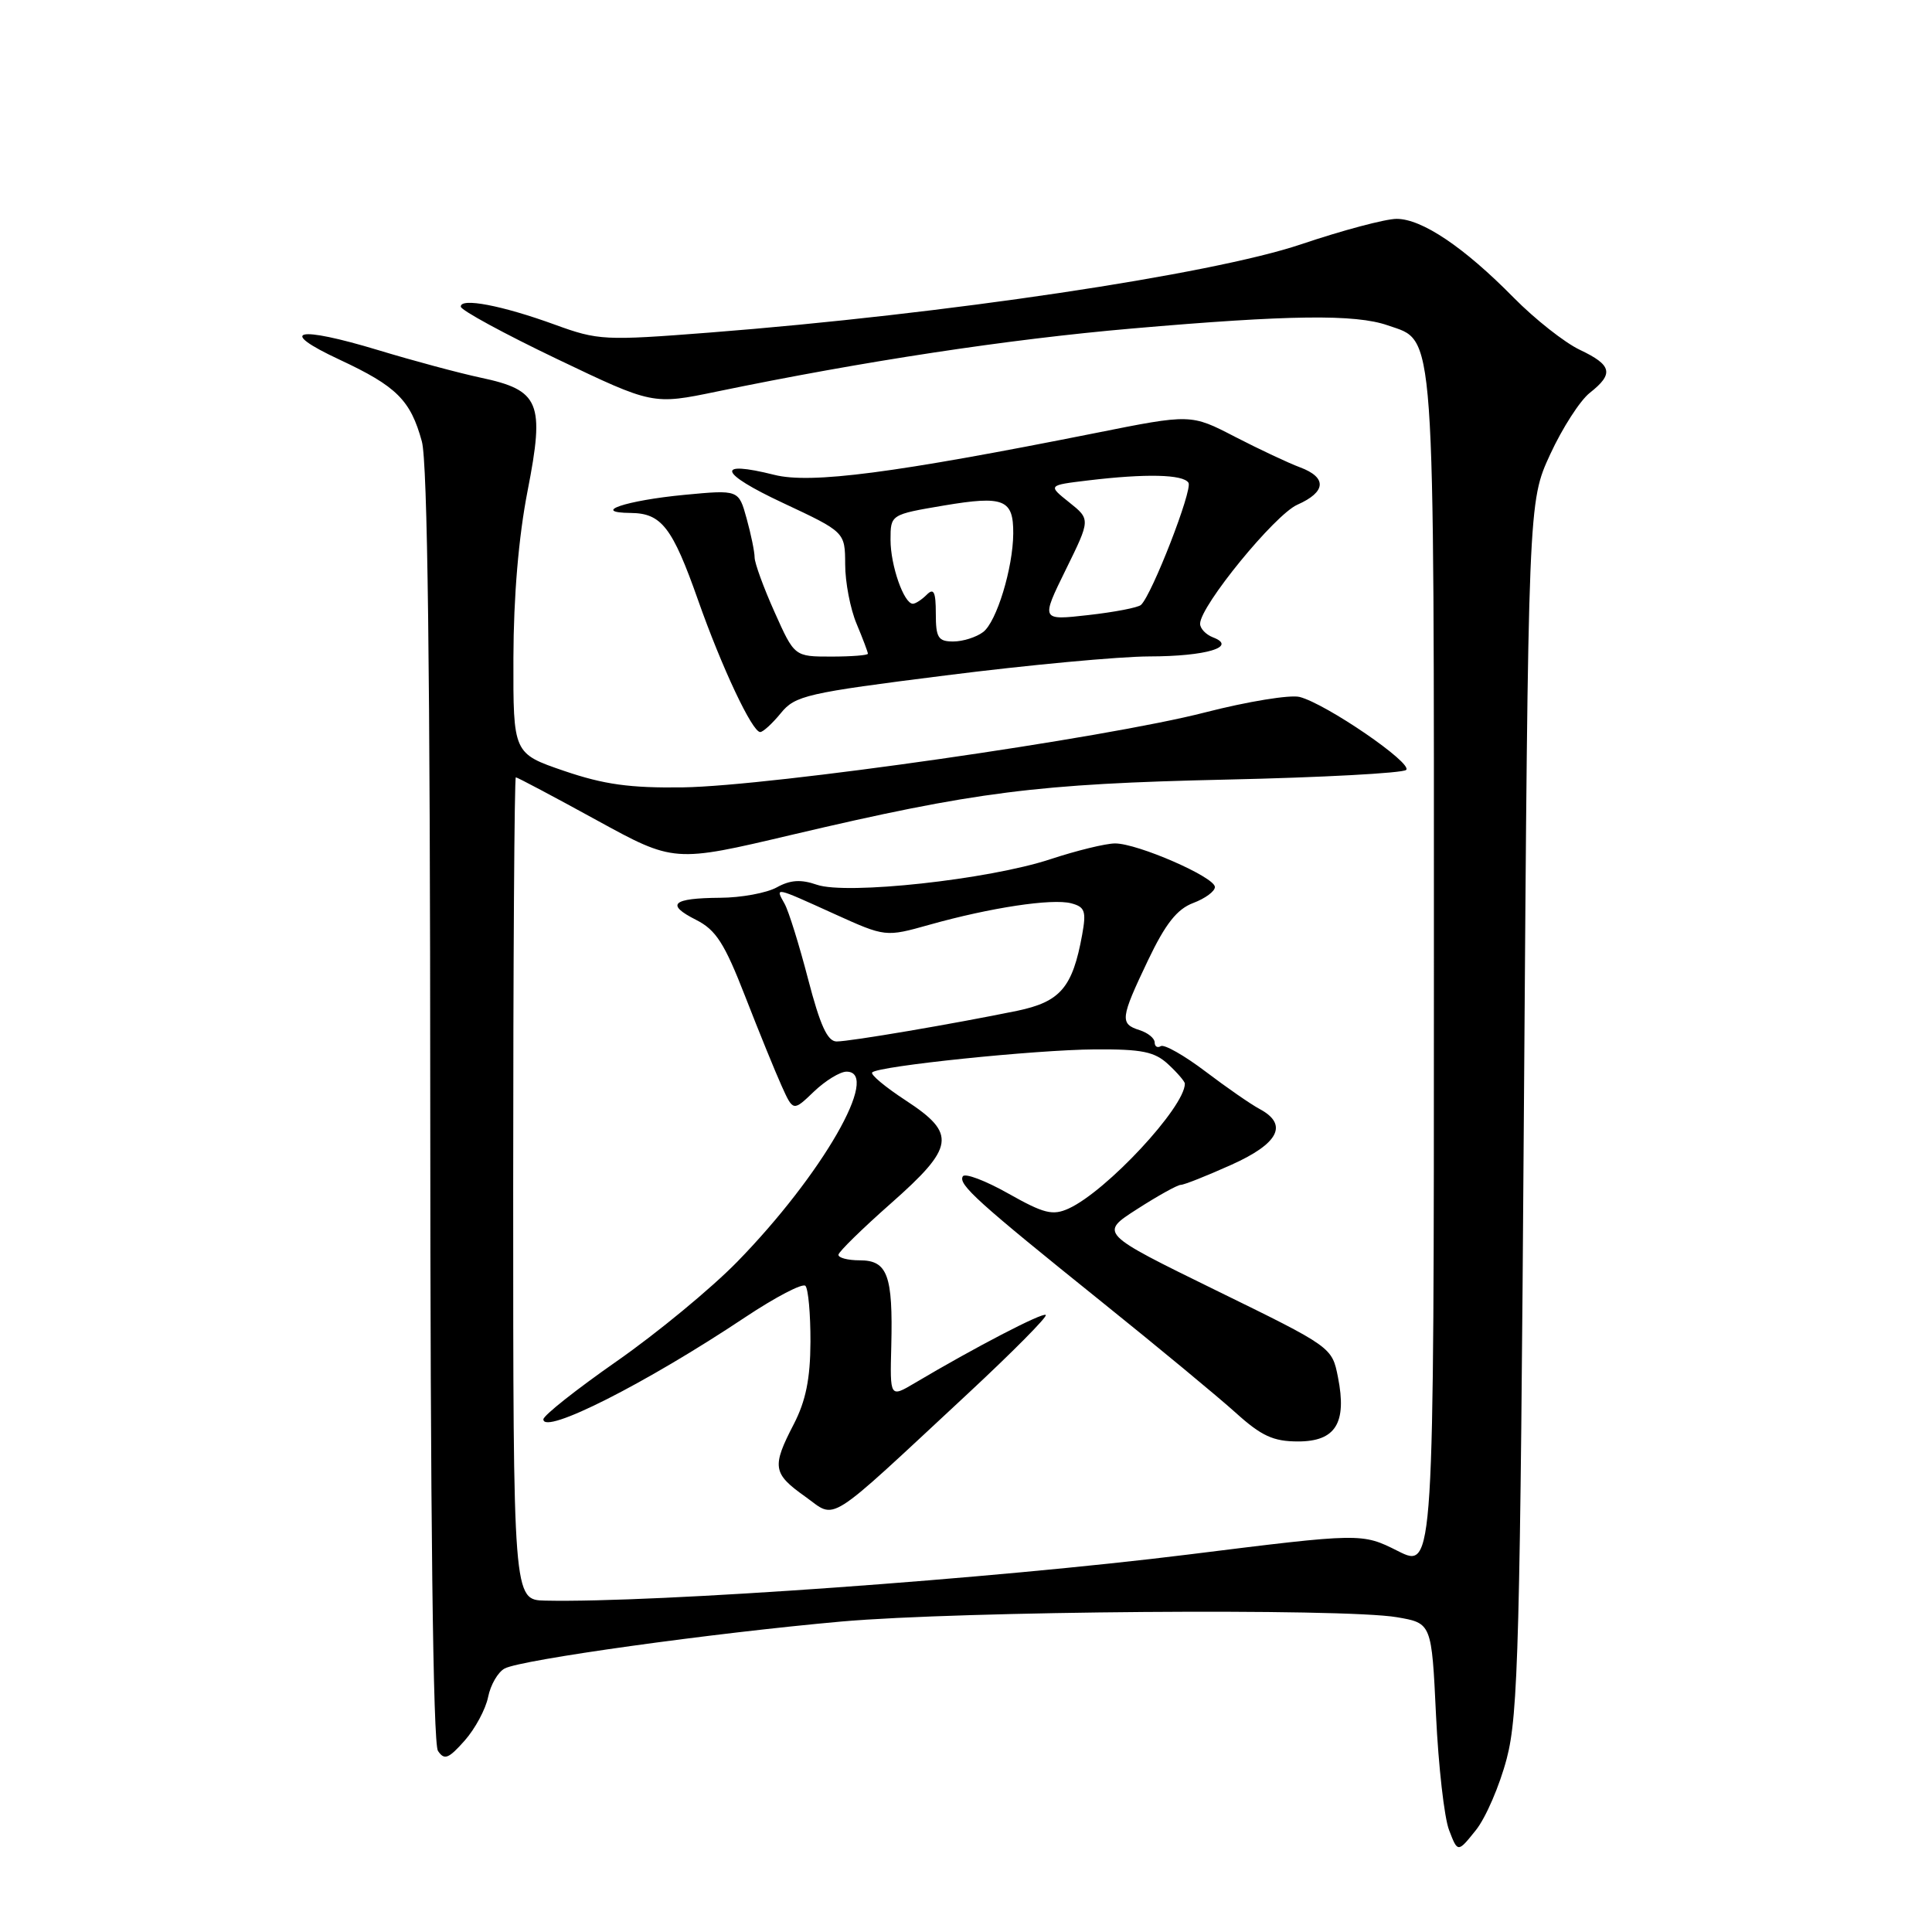 <?xml version="1.0" encoding="UTF-8" standalone="no"?>
<!DOCTYPE svg PUBLIC "-//W3C//DTD SVG 1.1//EN" "http://www.w3.org/Graphics/SVG/1.1/DTD/svg11.dtd" >
<svg xmlns="http://www.w3.org/2000/svg" xmlns:xlink="http://www.w3.org/1999/xlink" version="1.1" viewBox="0 0 256 256">
 <g >
 <path fill="currentColor"
d=" M 199.65 233.02 C 201.18 227.22 201.43 217.64 201.93 146.50 C 202.50 66.50 202.50 66.50 205.41 60.20 C 207.01 56.73 209.37 53.06 210.66 52.05 C 213.87 49.52 213.61 48.38 209.33 46.35 C 207.31 45.39 203.37 42.28 200.57 39.44 C 194.00 32.76 188.41 29.00 185.06 29.00 C 183.59 29.00 177.88 30.52 172.37 32.38 C 160.47 36.38 125.22 41.64 94.00 44.07 C 80.09 45.15 79.26 45.11 73.50 43.01 C 66.52 40.47 60.97 39.41 61.06 40.64 C 61.09 41.11 66.83 44.23 73.81 47.57 C 86.50 53.64 86.50 53.64 95.00 51.88 C 114.44 47.86 133.53 44.96 150.00 43.53 C 170.84 41.72 179.59 41.61 183.88 43.11 C 190.24 45.33 190.00 41.93 190.00 128.91 C 190.00 207.92 190.00 207.92 185.23 205.52 C 180.45 203.12 180.45 203.12 157.48 205.98 C 131.69 209.19 86.75 212.41 72.25 212.09 C 68.00 212.00 68.00 212.00 68.00 157.50 C 68.00 127.52 68.16 103.00 68.35 103.00 C 68.55 103.00 73.34 105.54 79.01 108.65 C 89.31 114.30 89.31 114.30 104.90 110.62 C 129.26 104.89 137.38 103.86 162.50 103.30 C 175.15 103.02 185.87 102.44 186.32 102.02 C 187.25 101.15 175.73 93.26 172.21 92.35 C 170.95 92.03 165.32 92.95 159.71 94.39 C 146.56 97.79 102.16 104.16 90.50 104.33 C 83.47 104.43 80.03 103.95 74.75 102.15 C 68.00 99.84 68.00 99.84 68.03 87.17 C 68.05 79.04 68.72 71.11 69.91 65.03 C 72.20 53.32 71.53 51.70 63.68 50.04 C 60.83 49.43 54.75 47.80 50.17 46.41 C 39.27 43.11 36.61 43.75 45.00 47.66 C 52.56 51.19 54.40 53.02 55.90 58.50 C 56.65 61.24 57.00 88.86 57.01 146.50 C 57.02 200.95 57.38 231.03 58.03 232.00 C 58.88 233.27 59.43 233.05 61.57 230.64 C 62.96 229.07 64.36 226.46 64.68 224.85 C 65.00 223.25 65.99 221.54 66.88 221.08 C 69.09 219.91 94.39 216.39 111.50 214.86 C 127.16 213.47 177.99 213.07 185.10 214.29 C 189.70 215.08 189.70 215.08 190.28 227.29 C 190.60 234.00 191.37 240.85 192.01 242.50 C 193.16 245.50 193.16 245.50 195.55 242.52 C 196.87 240.88 198.71 236.61 199.65 233.02 Z  M 128.25 184.66 C 134.16 179.16 138.81 174.47 138.57 174.24 C 138.18 173.85 129.11 178.57 121.21 183.26 C 117.92 185.21 117.92 185.21 118.10 178.32 C 118.33 168.98 117.60 167.00 113.93 167.00 C 112.32 167.00 111.05 166.66 111.10 166.25 C 111.16 165.84 114.26 162.80 118.00 159.50 C 126.52 151.98 126.78 150.24 120.04 145.83 C 117.31 144.05 115.30 142.37 115.57 142.10 C 116.42 141.25 137.20 139.10 145.06 139.05 C 151.33 139.01 153.00 139.35 154.81 141.04 C 156.02 142.16 157.00 143.31 157.00 143.59 C 157.00 146.69 146.62 157.85 141.60 160.14 C 139.48 161.10 138.33 160.81 133.61 158.15 C 130.58 156.44 127.86 155.41 127.58 155.87 C 126.93 156.93 129.50 159.25 146.00 172.52 C 153.43 178.49 161.40 185.09 163.73 187.19 C 167.15 190.28 168.72 191.00 172.00 191.00 C 176.97 191.00 178.49 188.56 177.29 182.50 C 176.50 178.50 176.50 178.50 161.09 170.96 C 145.68 163.41 145.68 163.41 150.68 160.21 C 153.43 158.44 156.03 157.00 156.46 157.00 C 156.90 157.00 159.89 155.81 163.12 154.36 C 169.45 151.53 170.74 149.00 166.91 146.95 C 165.76 146.34 162.53 144.10 159.72 141.97 C 156.92 139.85 154.26 138.34 153.81 138.62 C 153.37 138.89 153.00 138.67 153.00 138.13 C 153.00 137.58 152.10 136.85 151.00 136.50 C 148.36 135.66 148.45 134.94 152.11 127.26 C 154.43 122.40 155.96 120.46 158.11 119.65 C 159.70 119.05 160.99 118.10 160.98 117.53 C 160.96 116.21 150.72 111.75 147.75 111.76 C 146.51 111.76 142.64 112.71 139.15 113.86 C 130.99 116.55 112.17 118.60 108.23 117.23 C 106.13 116.50 104.72 116.59 102.93 117.58 C 101.60 118.32 98.21 118.95 95.42 118.96 C 89.05 119.01 88.16 119.83 92.24 121.89 C 94.87 123.22 96.00 124.99 98.73 132.00 C 100.55 136.68 102.73 142.03 103.57 143.89 C 105.10 147.28 105.10 147.28 107.85 144.64 C 109.37 143.19 111.31 142.00 112.17 142.00 C 116.79 142.00 108.94 155.67 97.68 167.20 C 94.25 170.71 87.07 176.64 81.72 180.37 C 76.38 184.10 72.00 187.56 72.00 188.07 C 72.00 190.18 85.58 183.32 98.76 174.53 C 102.76 171.87 106.34 170.00 106.72 170.38 C 107.10 170.77 107.40 174.10 107.39 177.79 C 107.37 182.69 106.77 185.63 105.18 188.71 C 102.25 194.36 102.39 195.25 106.67 198.29 C 110.92 201.32 109.09 202.47 128.25 184.66 Z  M 103.46 94.50 C 105.36 92.16 106.86 91.82 125.28 89.50 C 136.16 88.12 148.31 86.99 152.28 86.98 C 159.84 86.97 164.02 85.71 160.72 84.45 C 159.77 84.08 159.01 83.27 159.02 82.64 C 159.05 80.27 168.91 68.21 171.90 66.88 C 175.73 65.19 175.87 63.27 172.25 61.92 C 170.74 61.36 166.87 59.54 163.65 57.88 C 157.80 54.85 157.80 54.85 145.15 57.38 C 118.46 62.70 107.43 64.14 102.60 62.92 C 94.72 60.94 95.25 62.67 103.74 66.64 C 111.97 70.50 111.97 70.50 111.99 74.78 C 111.99 77.14 112.67 80.68 113.50 82.65 C 114.33 84.63 115.00 86.41 115.00 86.62 C 115.00 86.83 112.81 87.00 110.14 87.00 C 105.27 87.00 105.27 87.00 102.64 81.12 C 101.19 77.89 100.00 74.63 99.99 73.87 C 99.99 73.12 99.51 70.79 98.93 68.70 C 97.88 64.89 97.88 64.89 90.69 65.57 C 82.92 66.31 78.16 67.92 83.60 67.97 C 87.65 68.01 89.10 69.88 92.49 79.50 C 95.64 88.44 99.67 97.00 100.73 97.00 C 101.11 97.00 102.34 95.87 103.46 94.50 Z  M 107.08 129.75 C 105.90 125.21 104.50 120.71 103.96 119.75 C 102.70 117.50 102.55 117.47 110.53 121.09 C 117.33 124.17 117.33 124.17 123.17 122.53 C 131.25 120.26 139.40 119.03 141.93 119.69 C 143.76 120.17 143.96 120.73 143.39 123.87 C 142.12 130.86 140.50 132.75 134.76 133.94 C 126.39 135.66 112.65 138.00 110.86 138.00 C 109.64 138.00 108.67 135.86 107.08 129.75 Z  M 124.00 81.30 C 124.00 78.42 123.73 77.87 122.80 78.80 C 122.14 79.46 121.31 80.00 120.96 80.00 C 119.77 80.00 118.00 74.93 118.00 71.54 C 118.00 68.18 118.00 68.18 125.09 66.98 C 133.02 65.65 134.29 66.16 134.26 70.69 C 134.23 75.27 132.05 82.41 130.27 83.75 C 129.36 84.44 127.58 85.00 126.31 85.00 C 124.31 85.00 124.00 84.50 124.00 81.30 Z  M 141.21 75.51 C 144.50 68.82 144.50 68.82 141.67 66.56 C 138.84 64.30 138.84 64.30 144.17 63.66 C 151.82 62.74 156.79 62.85 157.48 63.97 C 158.05 64.89 152.65 78.79 151.19 80.15 C 150.81 80.51 147.67 81.11 144.21 81.50 C 137.92 82.21 137.92 82.21 141.21 75.51 Z "/>
</g>
</svg>